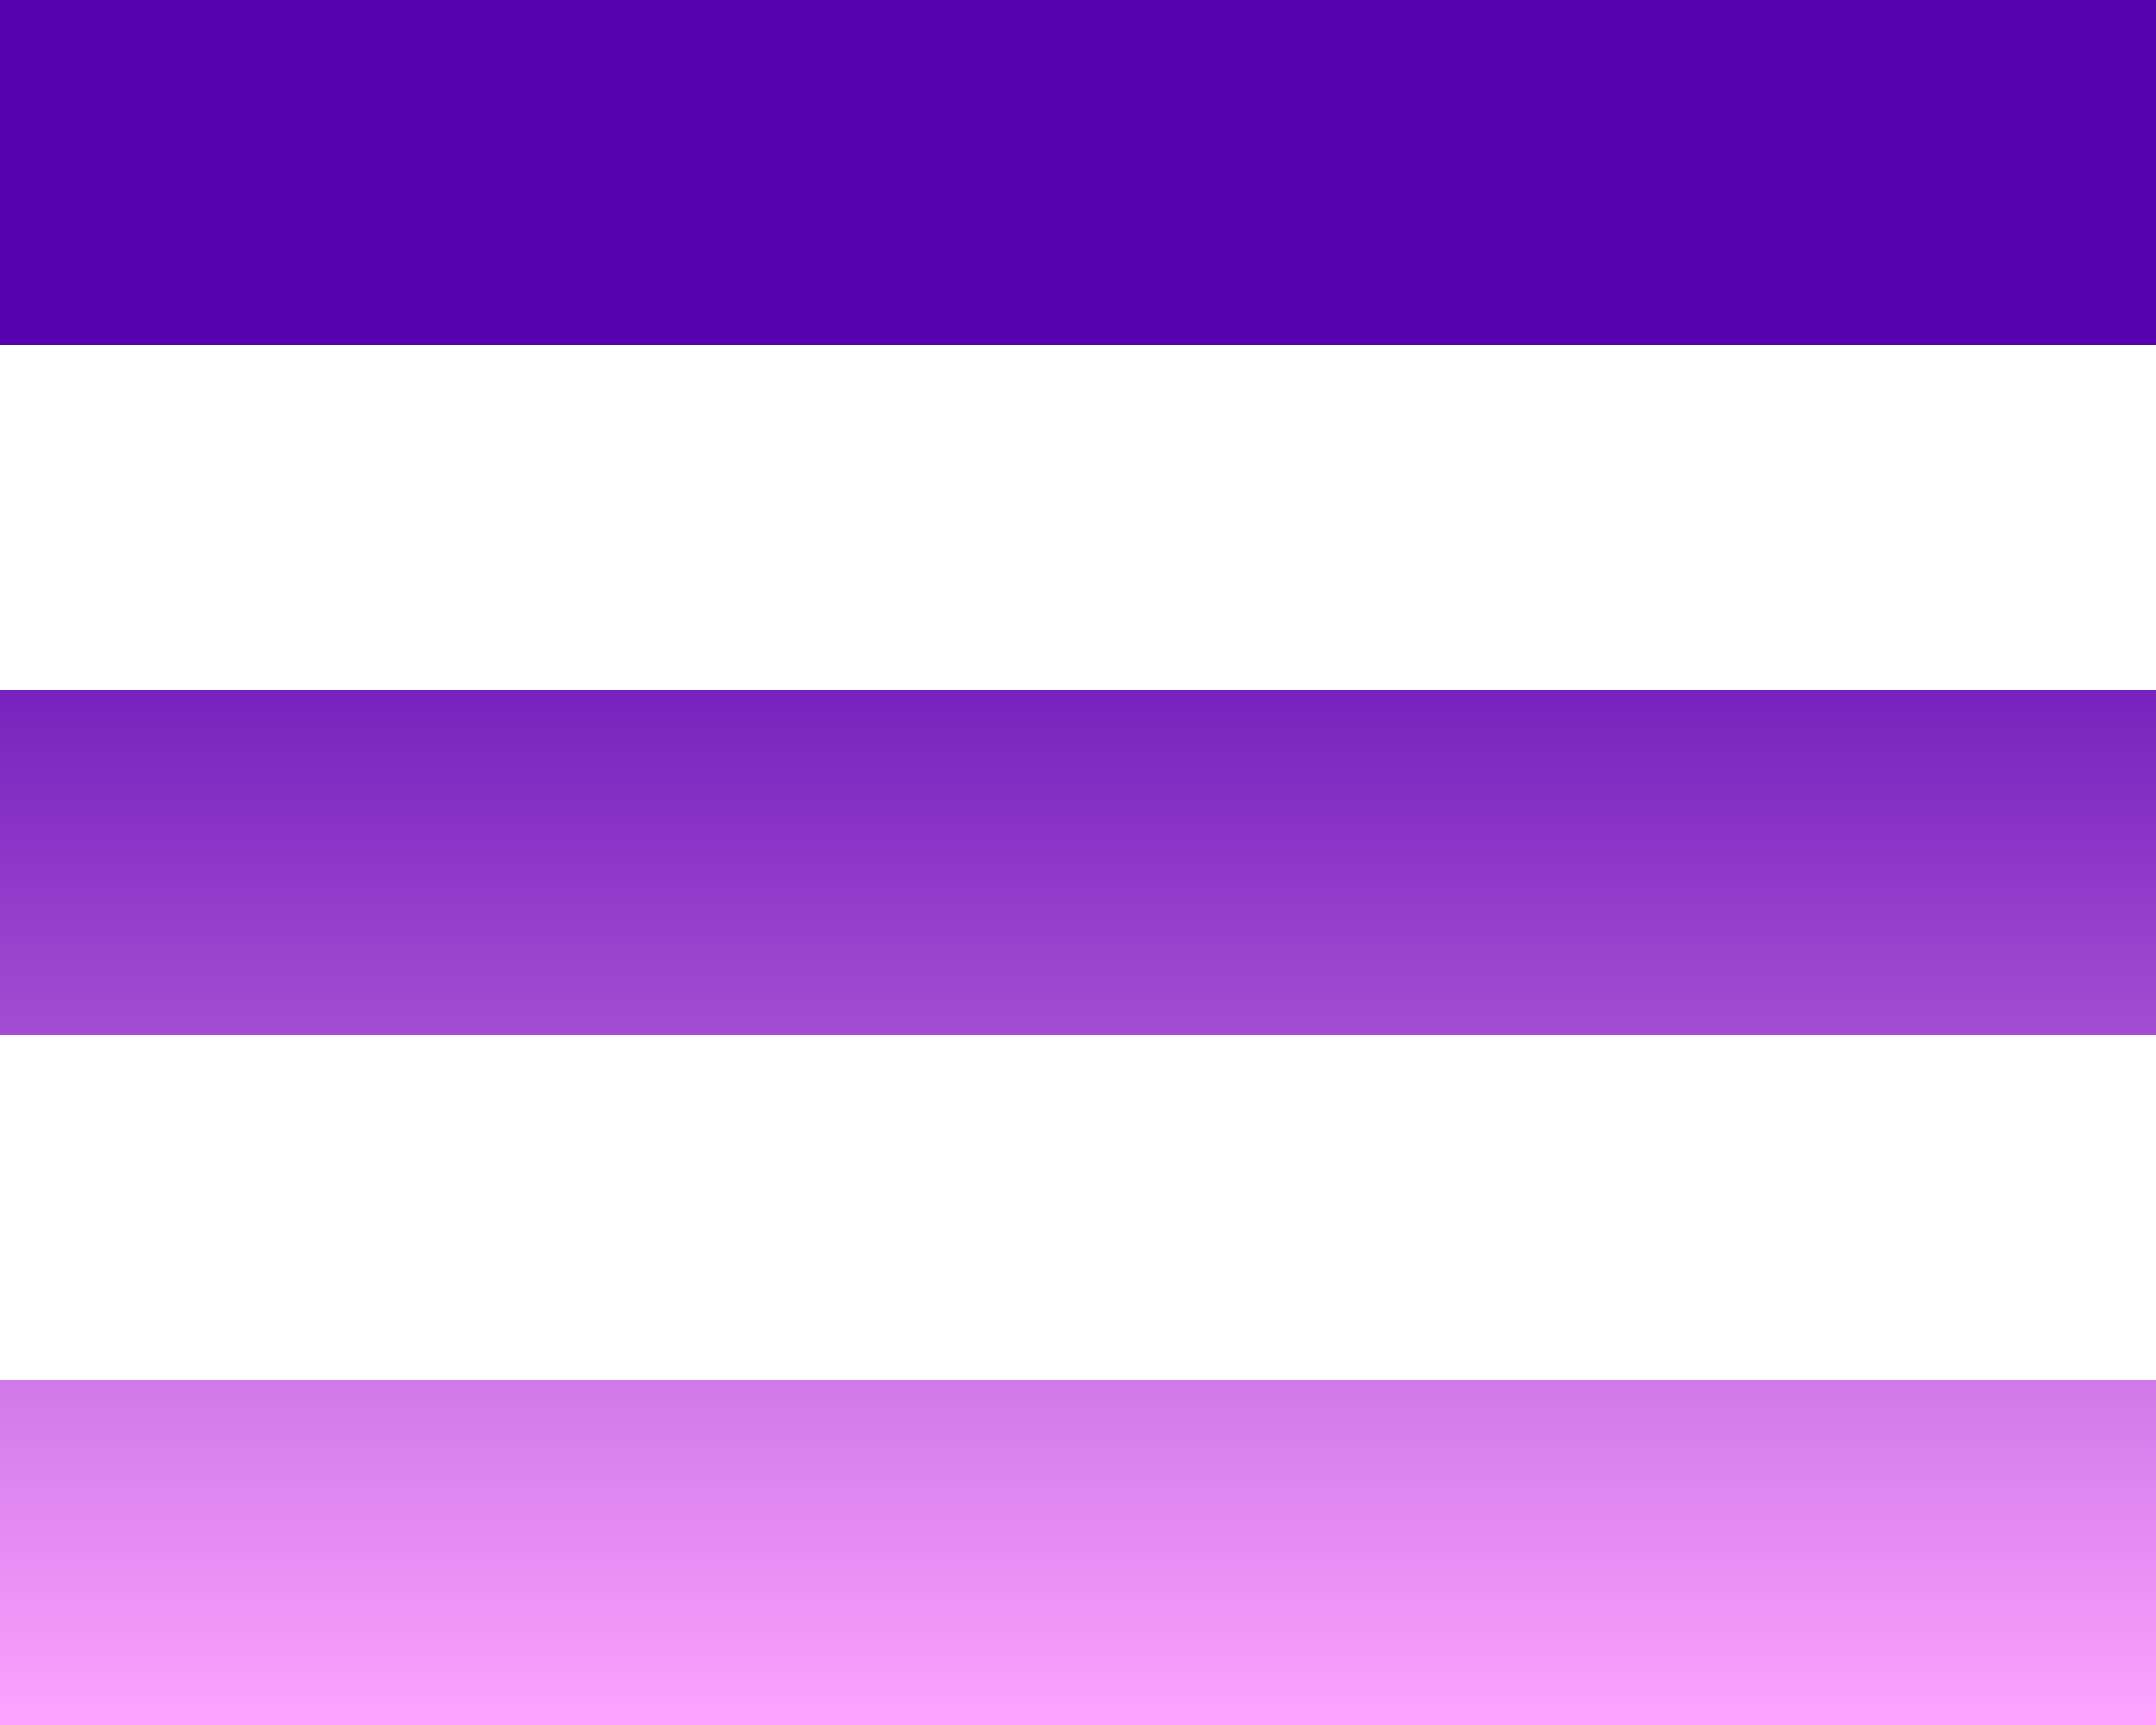 <svg width="100" height="80" viewBox="0 0 100 80" fill="none" xmlns="http://www.w3.org/2000/svg">
<path d="M0 0H100V16H0V0Z" fill="url(#paint0_linear_20_19)"/>
<path d="M0 64H100V80H0V64Z" fill="url(#paint1_linear_20_19)"/>
<path d="M0 32H100V48H0V32Z" fill="url(#paint2_linear_20_19)"/>
<defs>
<linearGradient id="paint0_linear_20_19" x1="50" y1="0" x2="50" y2="80" gradientUnits="userSpaceOnUse">
<stop offset="0.255" stop-color="#5603AD"/>
<stop offset="1" stop-color="#FDA3FF"/>
</linearGradient>
<linearGradient id="paint1_linear_20_19" x1="50" y1="0" x2="50" y2="80" gradientUnits="userSpaceOnUse">
<stop offset="0.255" stop-color="#5603AD"/>
<stop offset="1" stop-color="#FDA3FF"/>
</linearGradient>
<linearGradient id="paint2_linear_20_19" x1="50" y1="0" x2="50" y2="80" gradientUnits="userSpaceOnUse">
<stop offset="0.255" stop-color="#5603AD"/>
<stop offset="1" stop-color="#FDA3FF"/>
</linearGradient>
</defs>
</svg>
